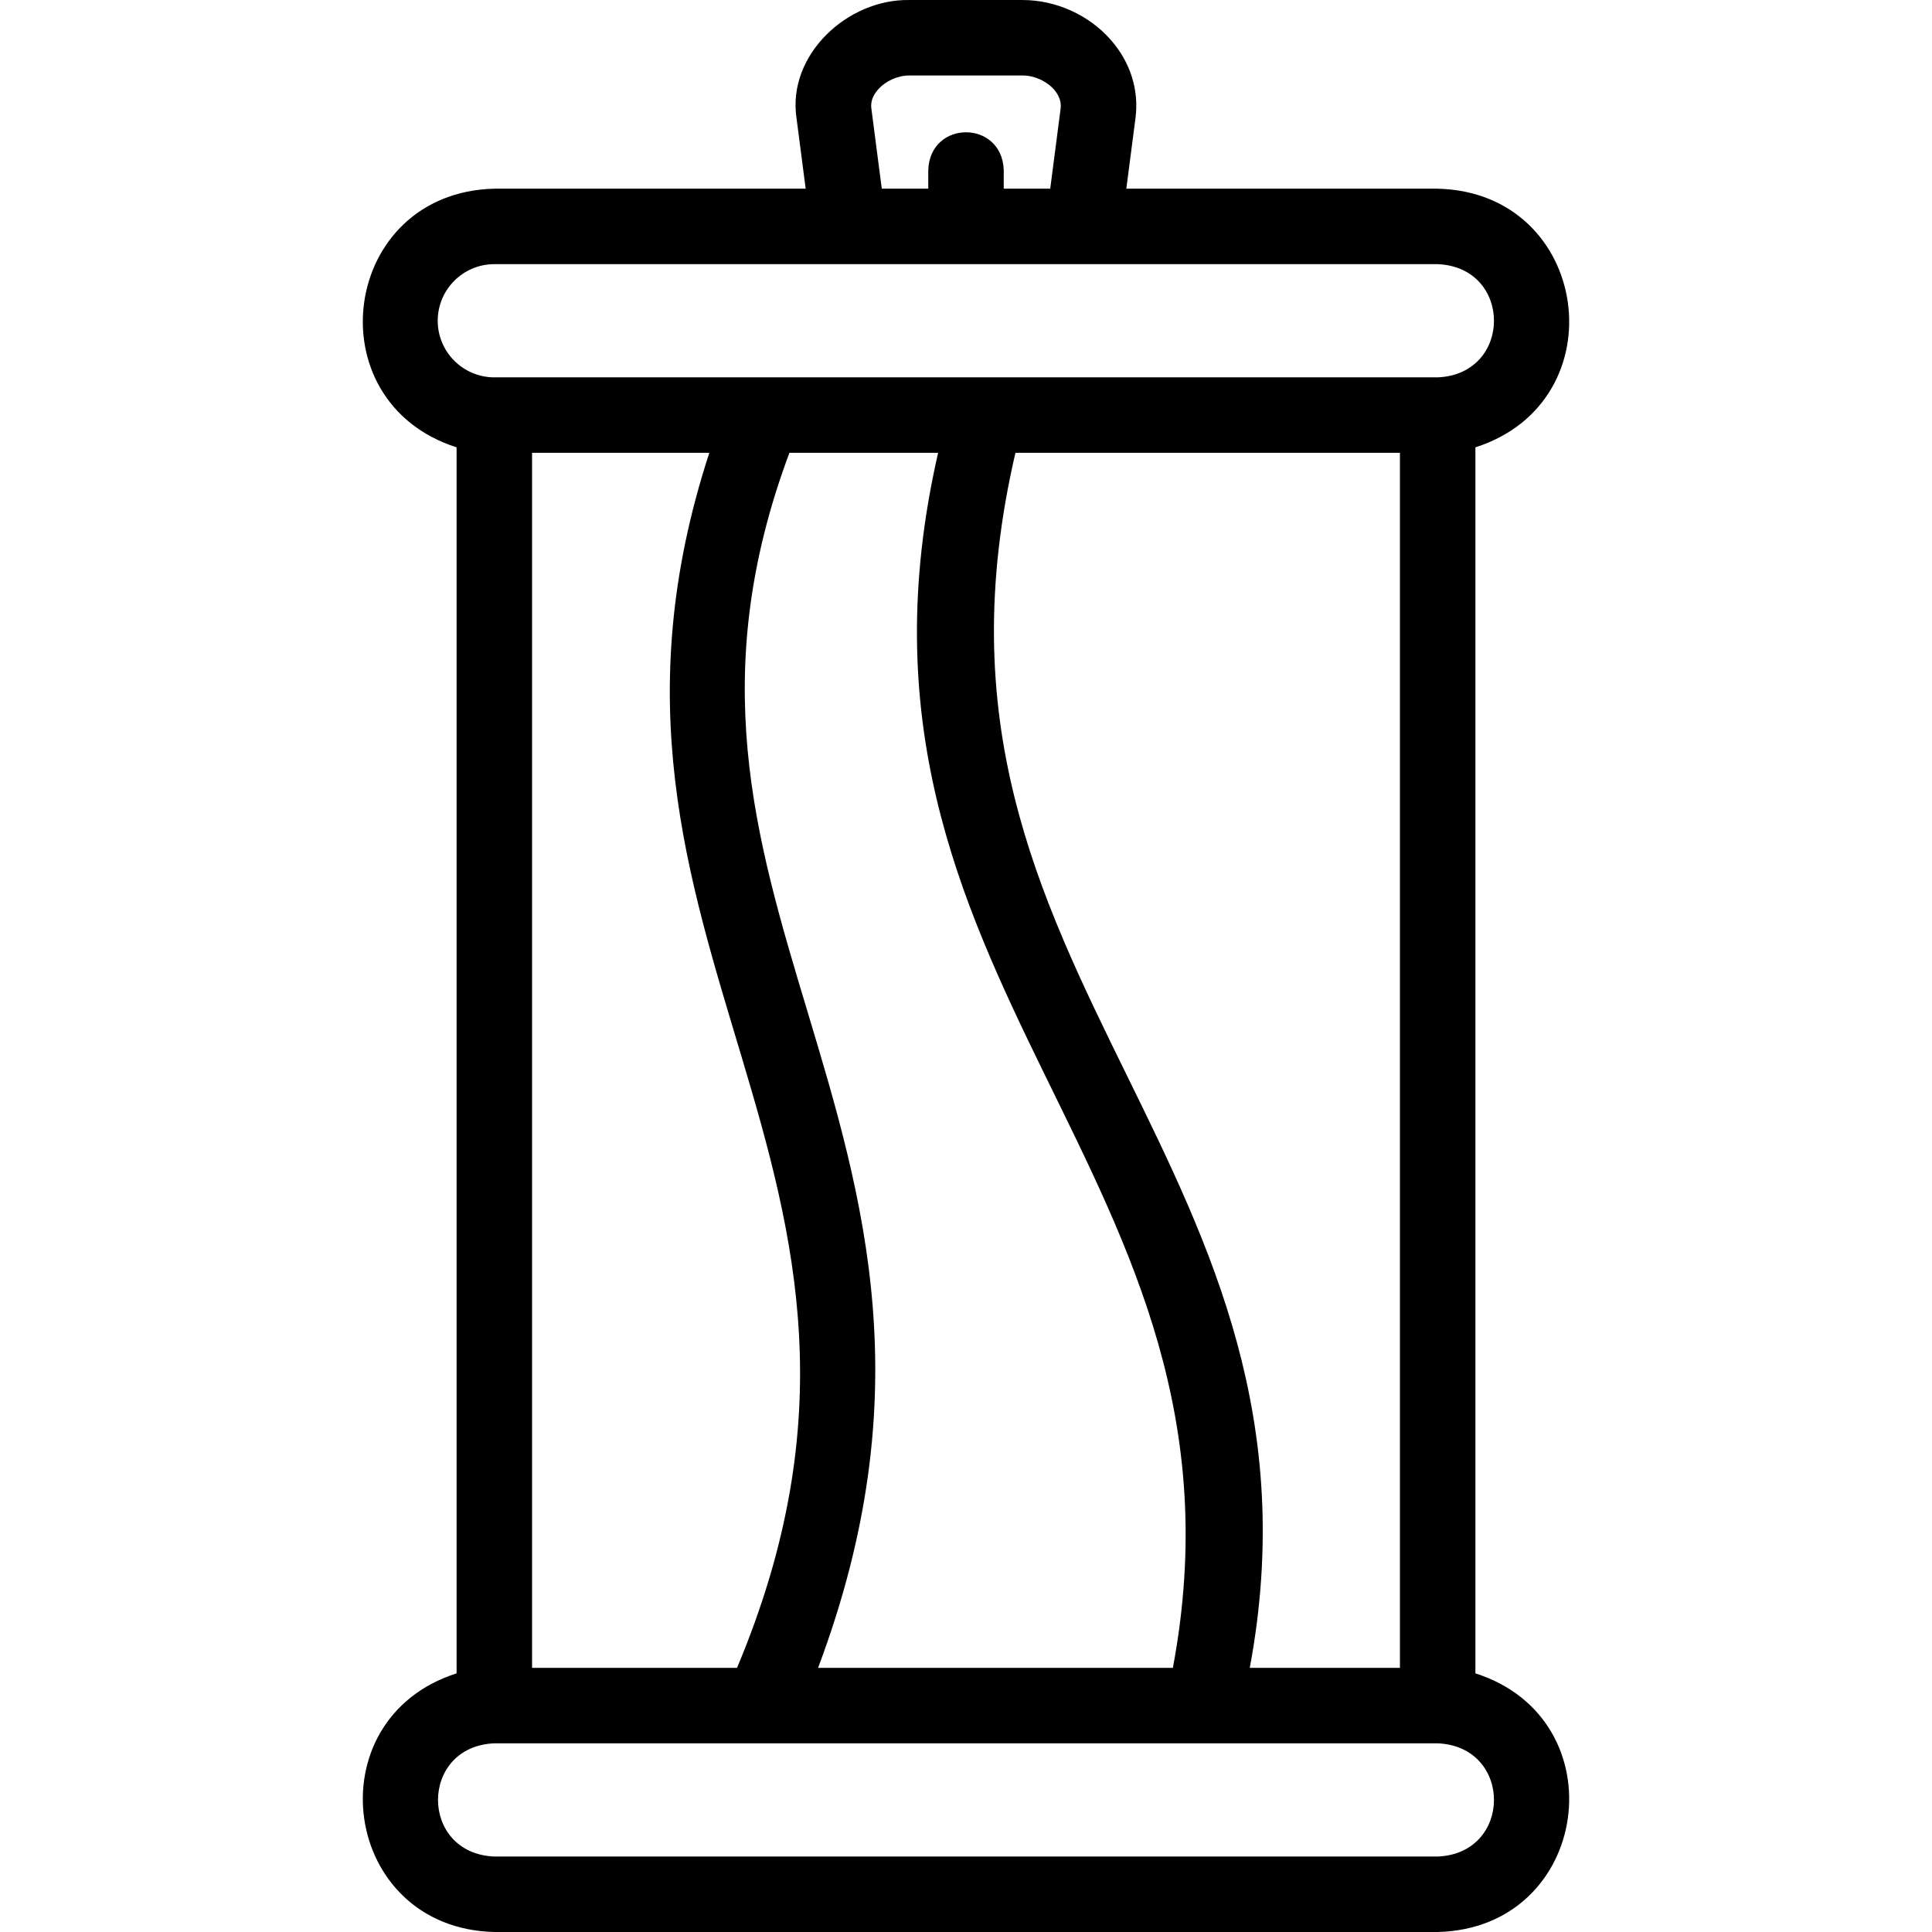 <svg id="Layer_1" enable-background="new 0 0 512.006 512.006" height="512" viewBox="0 0 512.006 512.006" width="512" xmlns="http://www.w3.org/2000/svg"><path d="m391.003 443.462v-324.913c38.138-12.213 30.483-67.575-10-68.545h-82.511l2.428-18.713c.968-7.457-1.362-14.823-6.562-20.741-5.802-6.604-14.533-10.546-23.355-10.546h-30c-16.408-.3-32.413 14.531-29.917 31.287l2.429 18.713h-82.512c-40.513.981-48.113 56.35-10 68.545v324.913c-38.138 12.213-30.483 67.575 10 68.545h250c40.513-.982 48.113-56.351 10-68.545zm-59.794-1.456c12.246-65.667-10.468-111.962-32.476-156.815-23.723-48.35-46.172-94.102-29.628-165.187h101.898v322.002zm-143.227-322.002c-42.839 131.11 63.299 188.734 7.339 322.002h-54.318v-322.002zm25.892 147.666c-13.717-45.593-26.696-88.736-4.667-147.665h39.407c-32.35 141.354 86.856 190.563 62.215 322.002h-94.03c27.494-73.229 12.044-124.583-2.925-174.337zm17.046-238.952c-.223-1.719.367-3.39 1.753-4.968 2.031-2.311 5.223-3.746 8.33-3.746h30c4.622-.079 10.632 3.733 10.083 8.713l-2.762 21.287h-12.321v-5c-.529-13.268-19.476-13.258-20 0v5h-12.32zm-114.917 56.286c0-8.271 6.729-15 15-15h250c19.905.826 19.889 29.182 0 30h-250c-8.271 0-15-6.728-15-15zm265 407.002h-250c-19.905-.826-19.889-29.182 0-30h250c19.905.826 19.889 29.182 0 30z"/></svg>